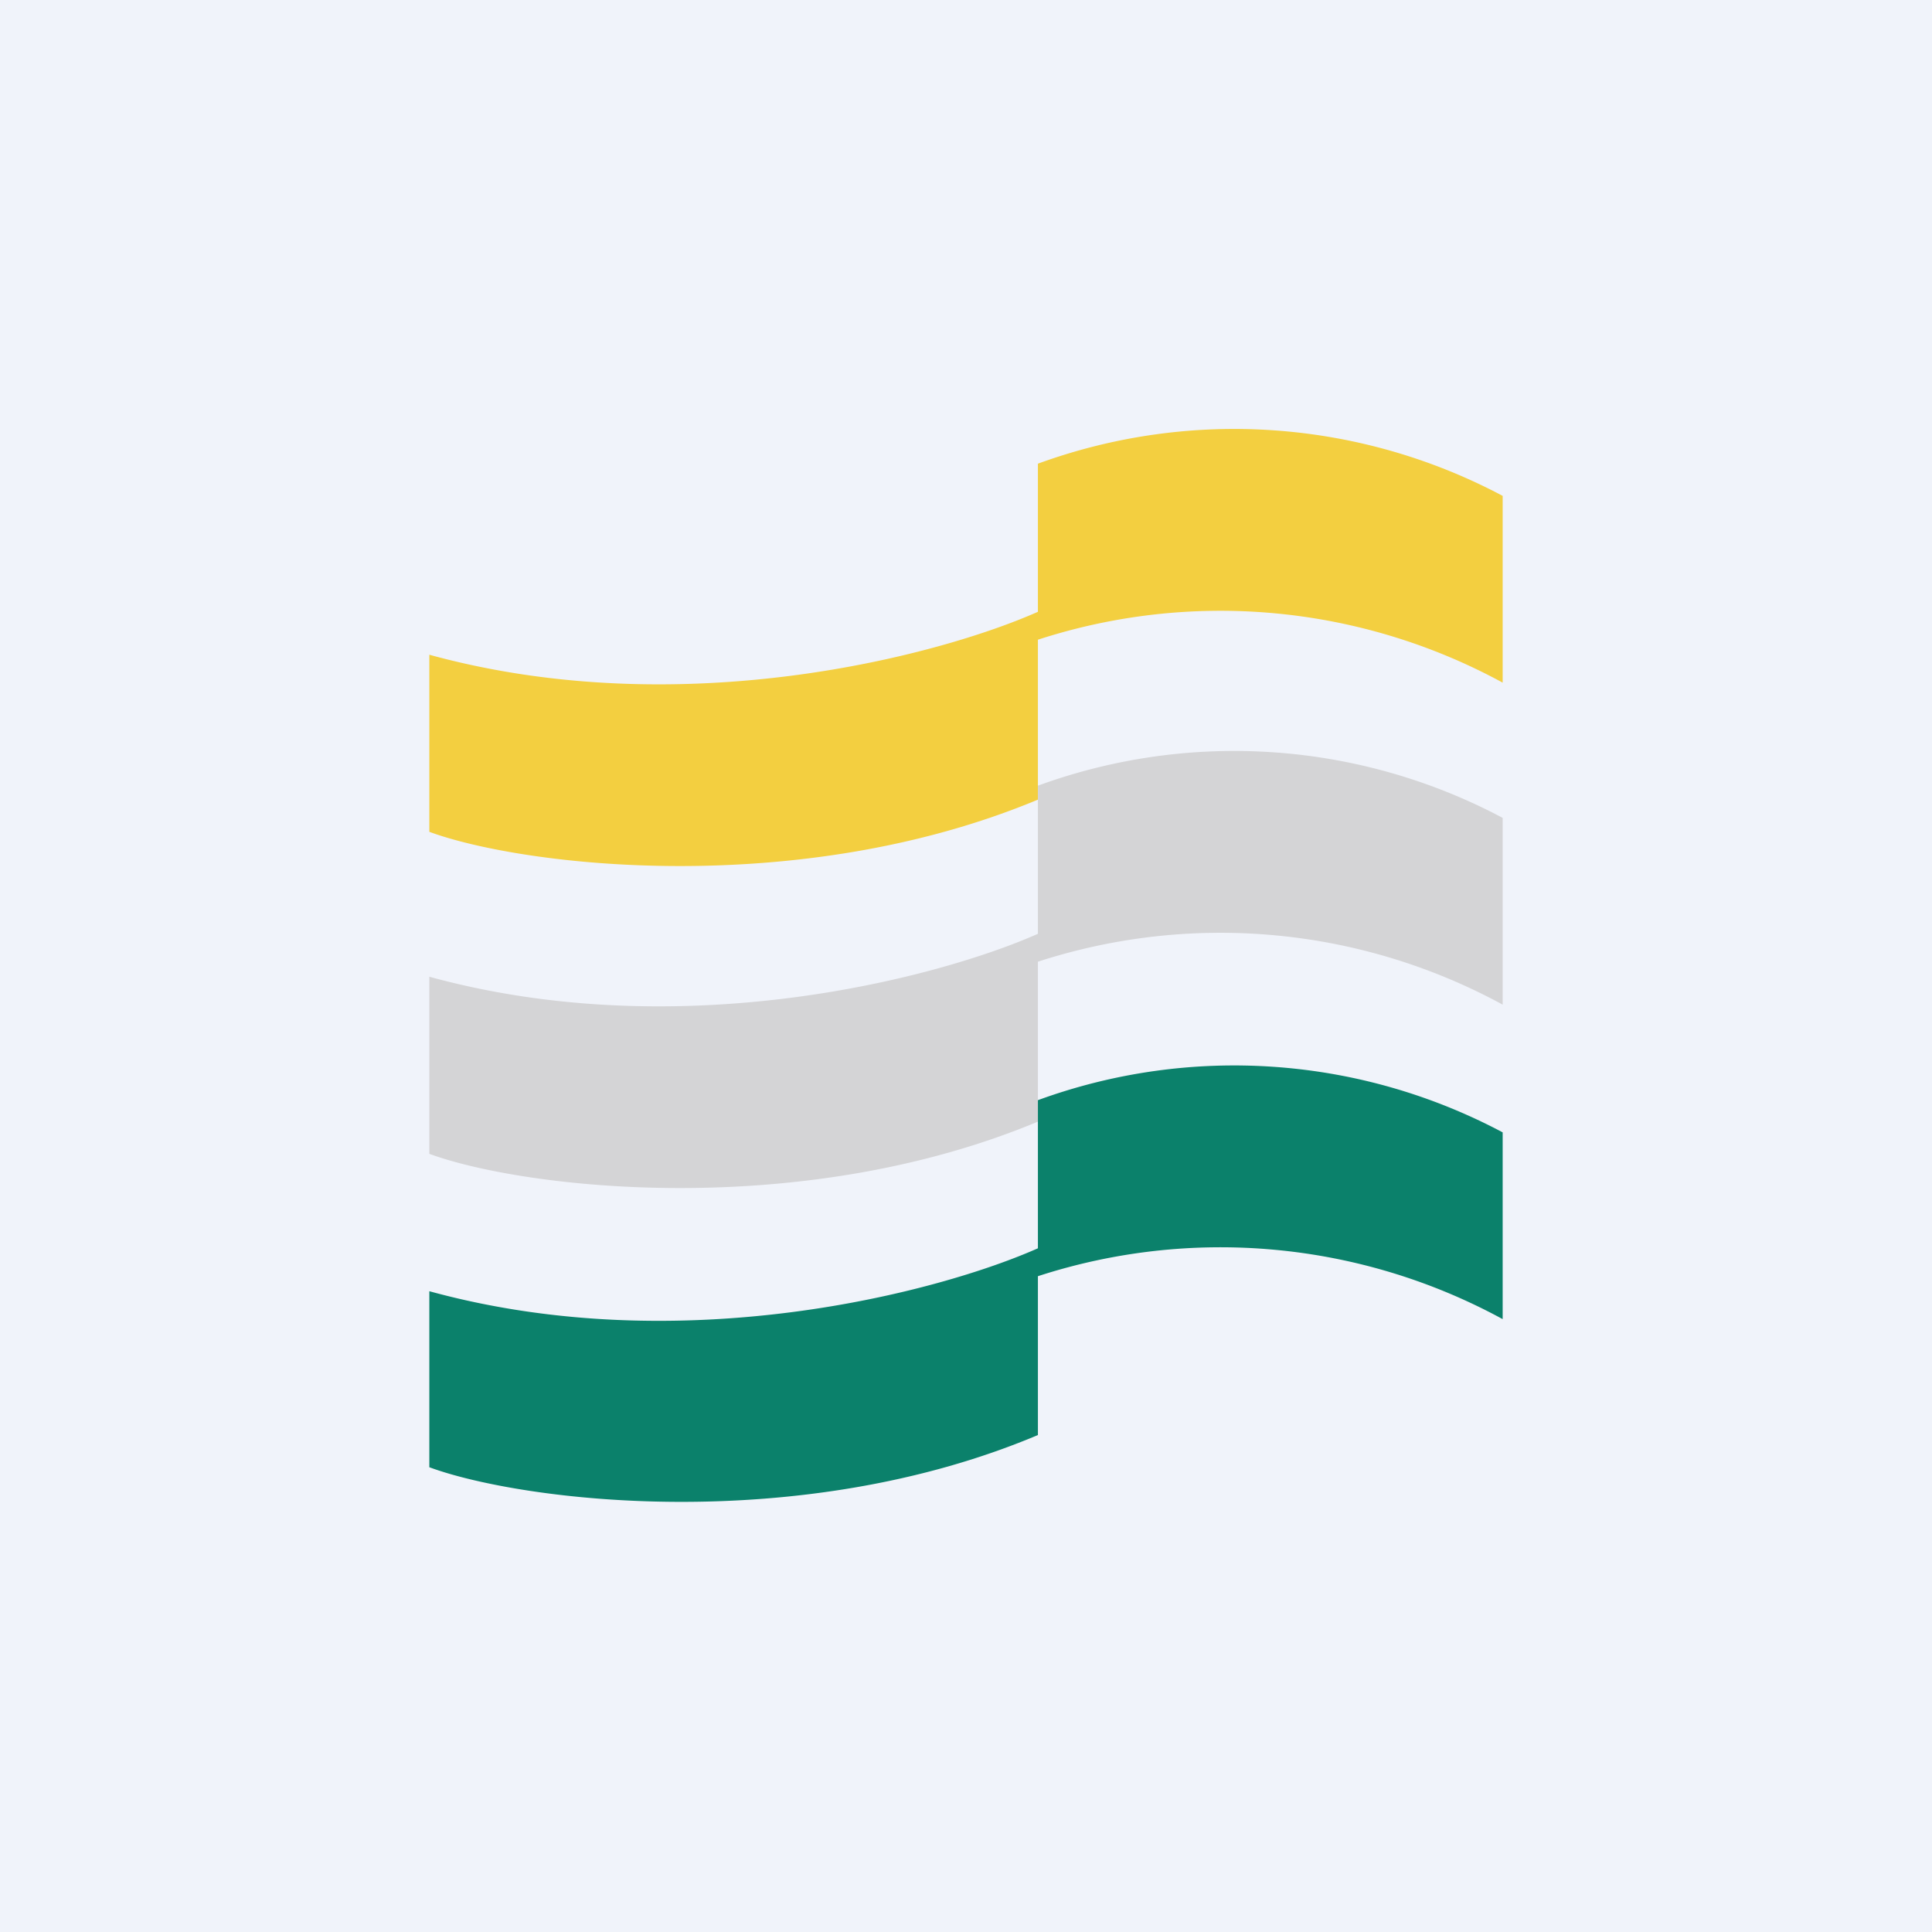 <!-- by TradingView --><svg width="18" height="18" viewBox="0 0 18 18" xmlns="http://www.w3.org/2000/svg"><path fill="#F0F3FA" d="M0 0h18v18H0z"/><path d="M9.67 5.96V4.32a5.33 5.33 0 0 1 4.33.3v1.74a5.5 5.5 0 0 0-4.33-.4ZM4 6.11v1.64c.87.32 3.44.63 5.67-.3V5.7c-.9.4-3.3 1.05-5.67.4Z" fill="#F3CF40"/><path d="M9.67 8.96V7.32a5.33 5.33 0 0 1 4.33.3v1.74a5.5 5.5 0 0 0-4.33-.4ZM4 9.11v1.64c.87.32 3.44.63 5.67-.3V8.7c-.9.4-3.3 1.05-5.67.4Z" fill="#D4D4D6"/><path d="M9.67 11.9v-1.65a5.33 5.33 0 0 1 4.33.3v1.74a5.5 5.5 0 0 0-4.33-.4ZM4 12.03v1.64c.87.32 3.44.64 5.67-.3v-1.74c-.9.4-3.3 1.05-5.67.4Z" fill="#0B816B"/></svg>